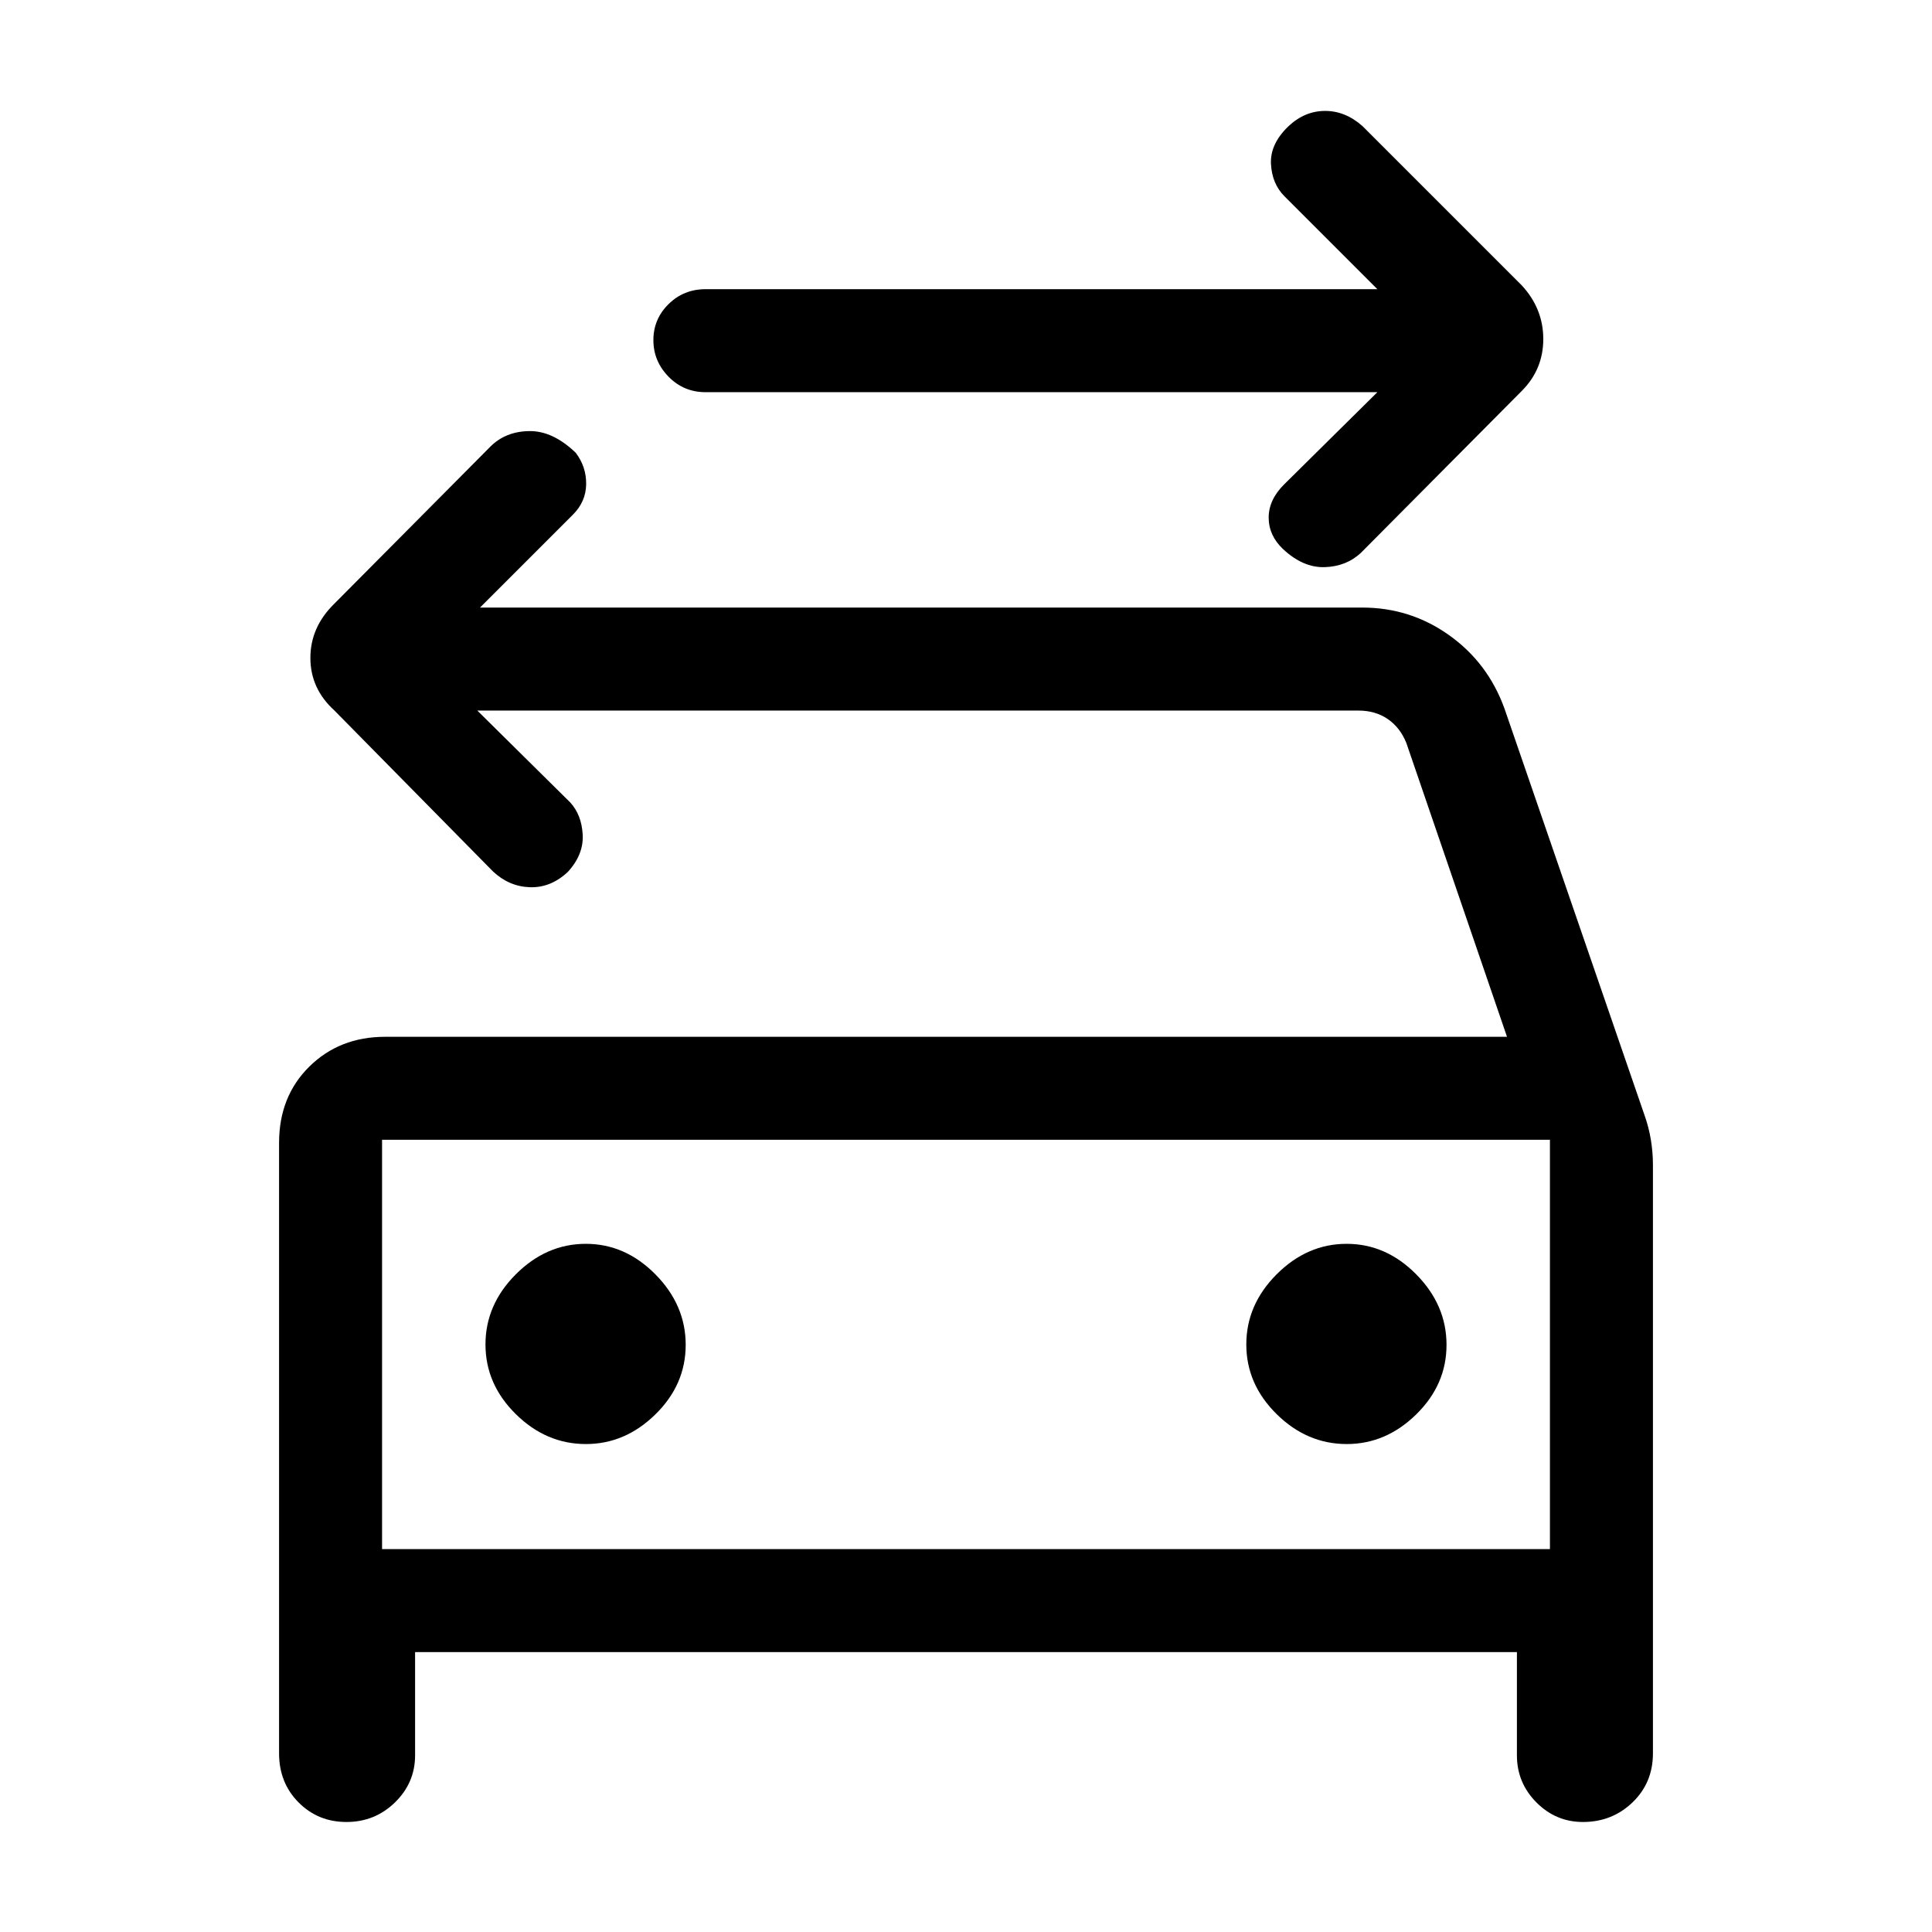 <svg xmlns="http://www.w3.org/2000/svg" height="40" viewBox="0 -960 960 960" width="40"><path d="M684.41-765.128H350.589q-10.859 0-18.391-7.699-7.532-7.699-7.532-18.167 0-10.468 7.532-17.891 7.532-7.423 18.391-7.423H684.41l-46.154-46.154q-6.205-6.205-6.718-16.077-.512-9.871 8.623-18.666 8.07-7.641 18.205-7.68 10.136-.038 18.711 7.603l79.051 79.051q10.718 11.581 10.718 26.688t-10.718 25.825l-79.974 80.487q-7.206 6.692-17.911 7.039-10.705.346-20.679-8.944-7.128-6.736-7.167-15.595-.038-8.859 7.603-16.5l46.41-45.897ZM189.846-190.256h580.308v-203.385H189.846v203.385Zm101.283-52.206q19.512 0 34.55-14.757 15.039-14.758 15.039-34.533 0-19.775-15.008-34.986-15.008-15.211-34.628-15.211-19.621 0-34.736 15.11-15.115 15.109-15.115 34.884t15.082 34.634q15.082 14.859 34.816 14.859Zm378.052 0q19.511 0 34.55-14.757 15.038-14.758 15.038-34.533 0-19.775-15.008-34.986-15.008-15.211-34.628-15.211t-34.735 15.11q-15.116 15.109-15.116 34.884t15.083 34.634q15.082 14.859 34.816 14.859ZM237.179-606.923l46.154 45.641q5.692 6.205 6.205 16.077.513 9.872-7.443 18.512-8.471 7.896-18.796 7.551-10.325-.345-18.299-7.807L166.128-607q-11.897-10.811-11.897-26.105t11.897-26.921l77.539-78.051q7.538-7.539 19.282-7.718 11.743-.179 23.146 10.795 5.289 6.974 5.161 15.628-.128 8.654-6.589 15.115l-46.155 46.154h438.437q23.823 0 43.104 13.717 19.28 13.716 27.511 36.463l69.592 202.069q2.1 5.88 3.139 12.144 1.038 6.265 1.038 12.53v292.385q0 14.637-10.141 24.383-10.141 9.745-24.628 9.745-13.487 0-23.153-9.745-9.667-9.746-9.667-23.383v-51.282H206.256v51.282q0 13.637-9.974 23.383-9.975 9.745-24.128 9.745-14.154 0-23.821-9.745-9.666-9.746-9.666-24.383v-303.308q0-23.076 15.019-37.897 15.019-14.82 37.698-14.82h557.437l-50-145.95q-3.077-7.692-9.231-11.923-6.154-4.23-14.615-4.23H237.179Zm-47.333 213.282v203.385-203.385Z"/></svg>